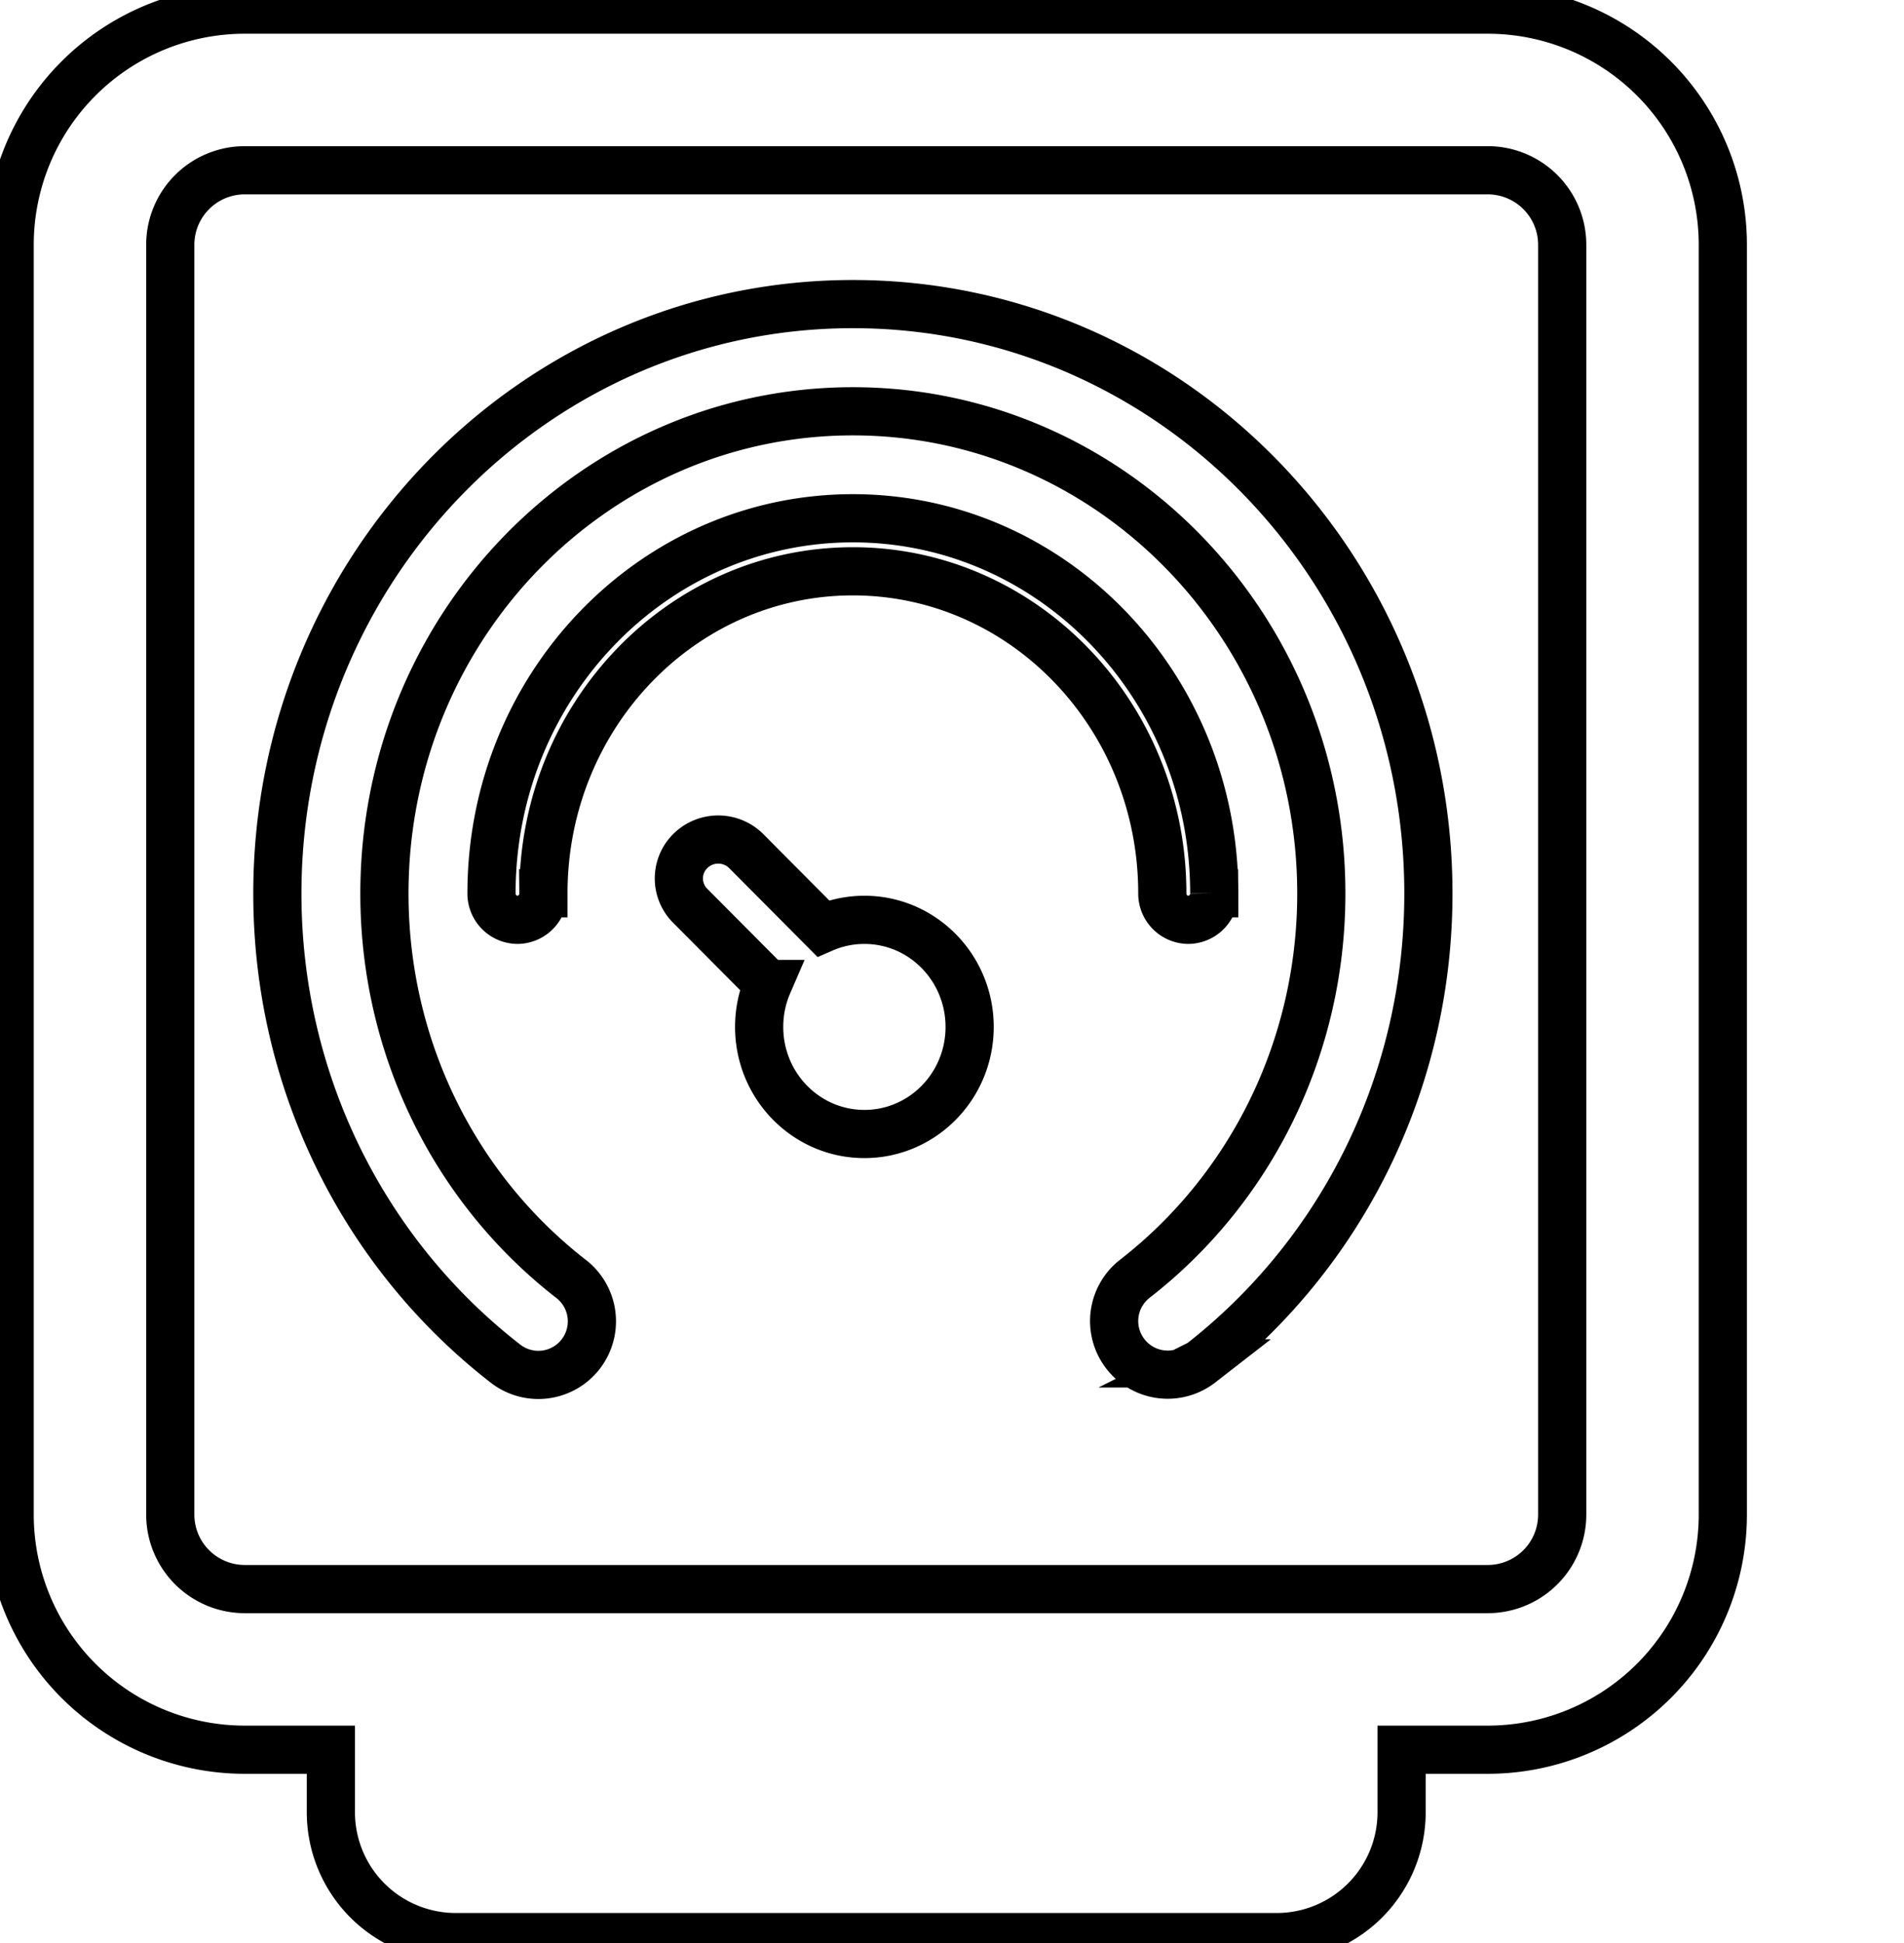 <svg data-v-9833e8b2="" version="1.1" xmlns="http://www.w3.org/2000/svg" xmlns:xlink="http://www.w3.org/1999/xlink" width="24.5" height="25"><g data-v-9833e8b2=""><path data-v-9833e8b2="" transform="scale(0.124)" fill="none" stroke="currentColor" paint-order="fill stroke markers" d="m79.693,102.1l-8.075,-8.119a4.006,4.006 0 0 1 0.05,-5.711a4.119,4.119 0 0 1 5.778,0.05l7.969,8.014c1.314,-0.572 2.764,-0.889 4.286,-0.889c6.028,0 10.919,4.972 10.919,11.111s-4.889,11.111 -10.919,11.111c-6.033,0 -10.922,-4.972 -10.922,-11.111c0,-1.583 0.325,-3.092 0.914,-4.456l0,-0zm65.753,79.455l0,6.483a12.961,12.961 0 0 1 -12.961,12.961l-85.189,0a12.961,12.961 0 0 1 -12.961,-12.961l0,-6.483l-8.933,0a24.4,24.4 0 0 1 -24.4,-24.4l0,-131.755a24.4,24.4 0 0 1 24.4,-24.4l128.977,0a24.4,24.4 0 0 1 24.4,24.4l0,131.755a24.4,24.4 0 0 1 -24.4,24.4l-8.933,0l0,0zm-120.044,-163.888a7.733,7.733 0 0 0 -7.733,7.733l0,131.755a7.733,7.733 0 0 0 7.733,7.733l128.977,0a7.733,7.733 0 0 0 7.733,-7.733l0,-131.755a7.733,7.733 0 0 0 -7.733,-7.733l-128.977,0zm99.178,123.805a5.553,5.553 0 0 1 -7.794,-0.981a5.564,5.564 0 0 1 0.981,-7.806c12.092,-9.397 19.347,-24.047 19.347,-39.964c0,-27.669 -21.797,-50.044 -48.611,-50.044c-26.814,0 -48.611,22.375 -48.611,50.044c0,15.928 7.267,30.589 19.378,39.989a5.564,5.564 0 0 1 0.986,7.803a5.553,5.553 0 0 1 -7.794,0.986c-14.808,-11.494 -23.68,-29.392 -23.68,-48.778c0,-33.75 26.705,-61.167 59.722,-61.167s59.722,27.417 59.722,61.167c0,19.369 -8.856,37.253 -23.644,48.75zm1.422,-48.778a2.722,2.722 0 0 1 -2.694,2.75a2.722,2.722 0 0 1 -2.694,-2.75c0,-18.464 -14.389,-33.414 -32.111,-33.414c-17.722,0 -32.111,14.95 -32.111,33.411a2.722,2.722 0 0 1 -2.694,2.753a2.722,2.722 0 0 1 -2.694,-2.75c0,-21.486 16.778,-38.917 37.5,-38.917s37.5,17.433 37.5,38.917l0,0z" stroke-width="5" stroke-miterlimit="10" stroke-dasharray=""></path></g></svg>